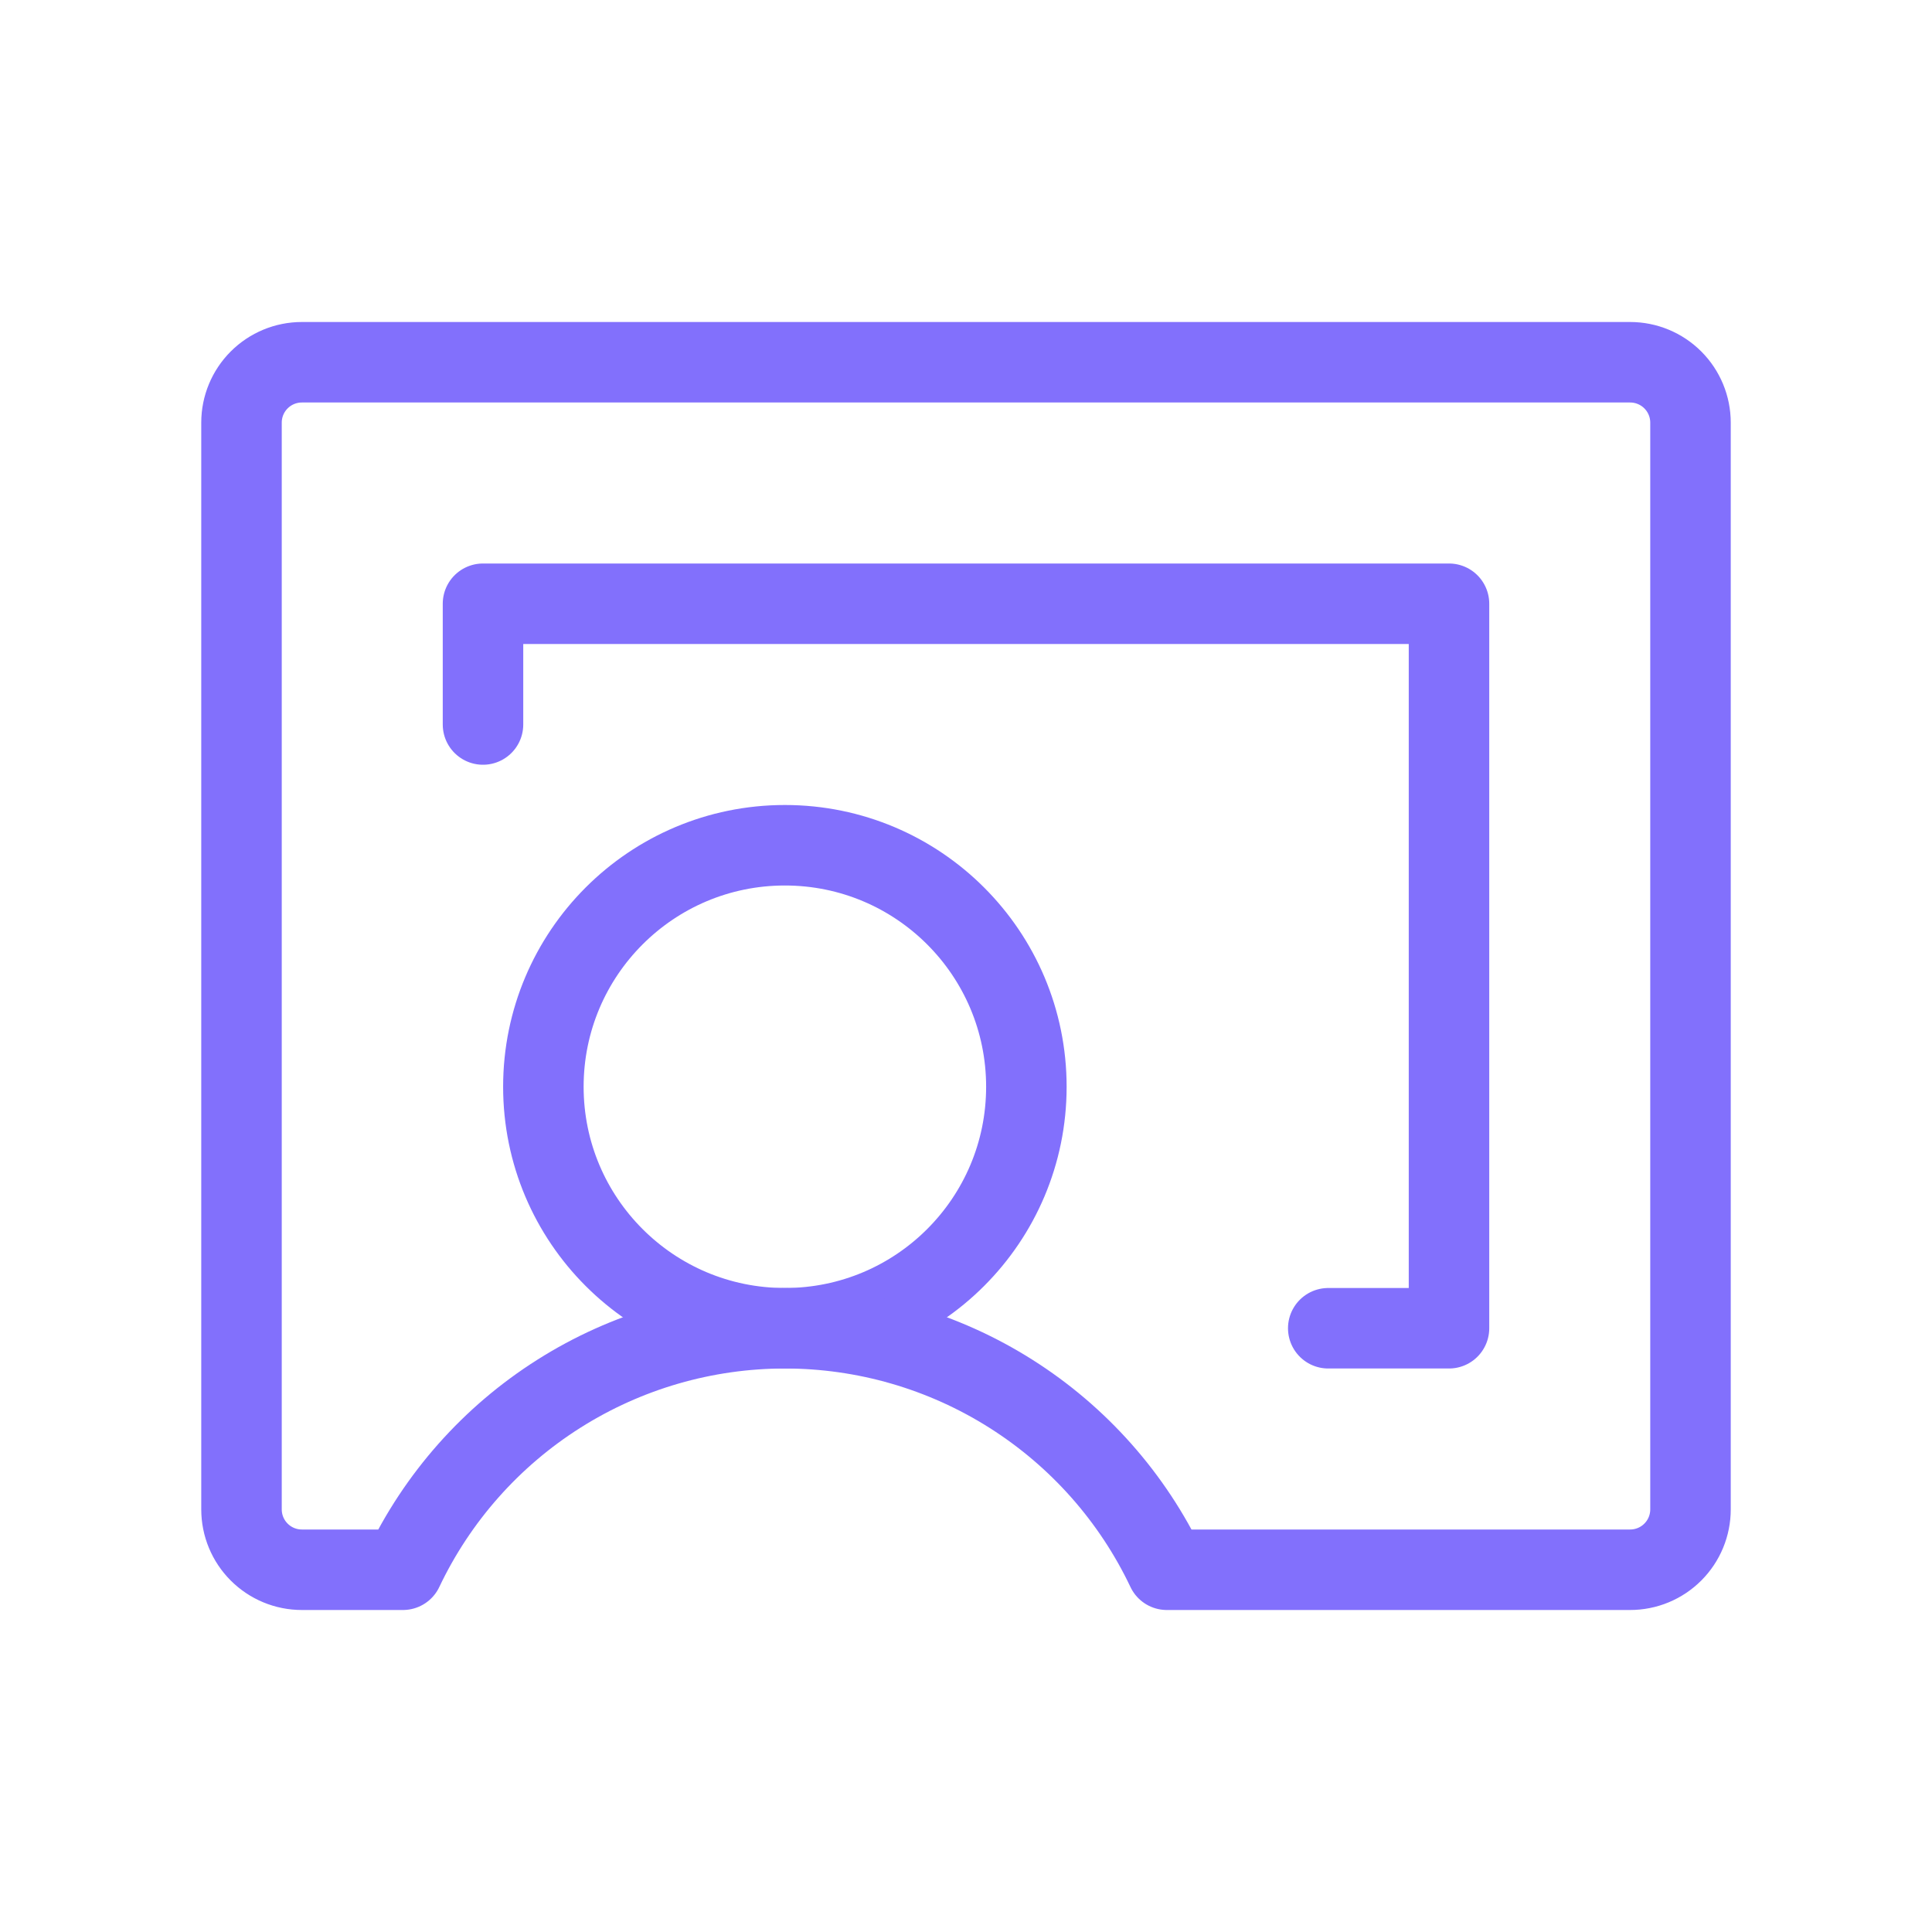 <svg width="72" height="72" viewBox="0 0 72 72" fill="none" xmlns="http://www.w3.org/2000/svg">
<path d="M29.25 49.5C34.221 49.5 38.25 45.471 38.25 40.5C38.25 35.529 34.221 31.5 29.25 31.5C24.279 31.5 20.25 35.529 20.25 40.5C20.25 45.471 24.279 49.5 29.25 49.5Z" stroke="#8270FC" stroke-width="3" stroke-linecap="round" stroke-linejoin="round"/>
<path d="M15.016 58.5C16.294 55.807 18.31 53.532 20.83 51.939C23.349 50.346 26.269 49.5 29.25 49.5C32.231 49.5 35.151 50.346 37.67 51.939C40.19 53.532 42.206 55.807 43.484 58.5L60.75 58.5C61.045 58.5 61.338 58.442 61.611 58.329C61.884 58.216 62.132 58.05 62.341 57.841C62.55 57.632 62.716 57.384 62.829 57.111C62.942 56.838 63 56.545 63 56.25V15.75C63 15.153 62.763 14.581 62.341 14.159C61.919 13.737 61.347 13.5 60.75 13.5H11.25C10.653 13.5 10.081 13.737 9.659 14.159C9.237 14.581 9 15.153 9 15.75V56.25C9 56.546 9.058 56.838 9.171 57.111C9.284 57.384 9.45 57.632 9.659 57.841C9.868 58.05 10.116 58.216 10.389 58.329C10.662 58.442 10.954 58.5 11.25 58.5L15.016 58.5Z" stroke="#8270FC" stroke-width="3" stroke-linecap="round" stroke-linejoin="round"/>
<path d="M49.5 49.5H54V22.5H18V27" stroke="#8270FC" stroke-width="3" stroke-linecap="round" stroke-linejoin="round"/>
</svg>
